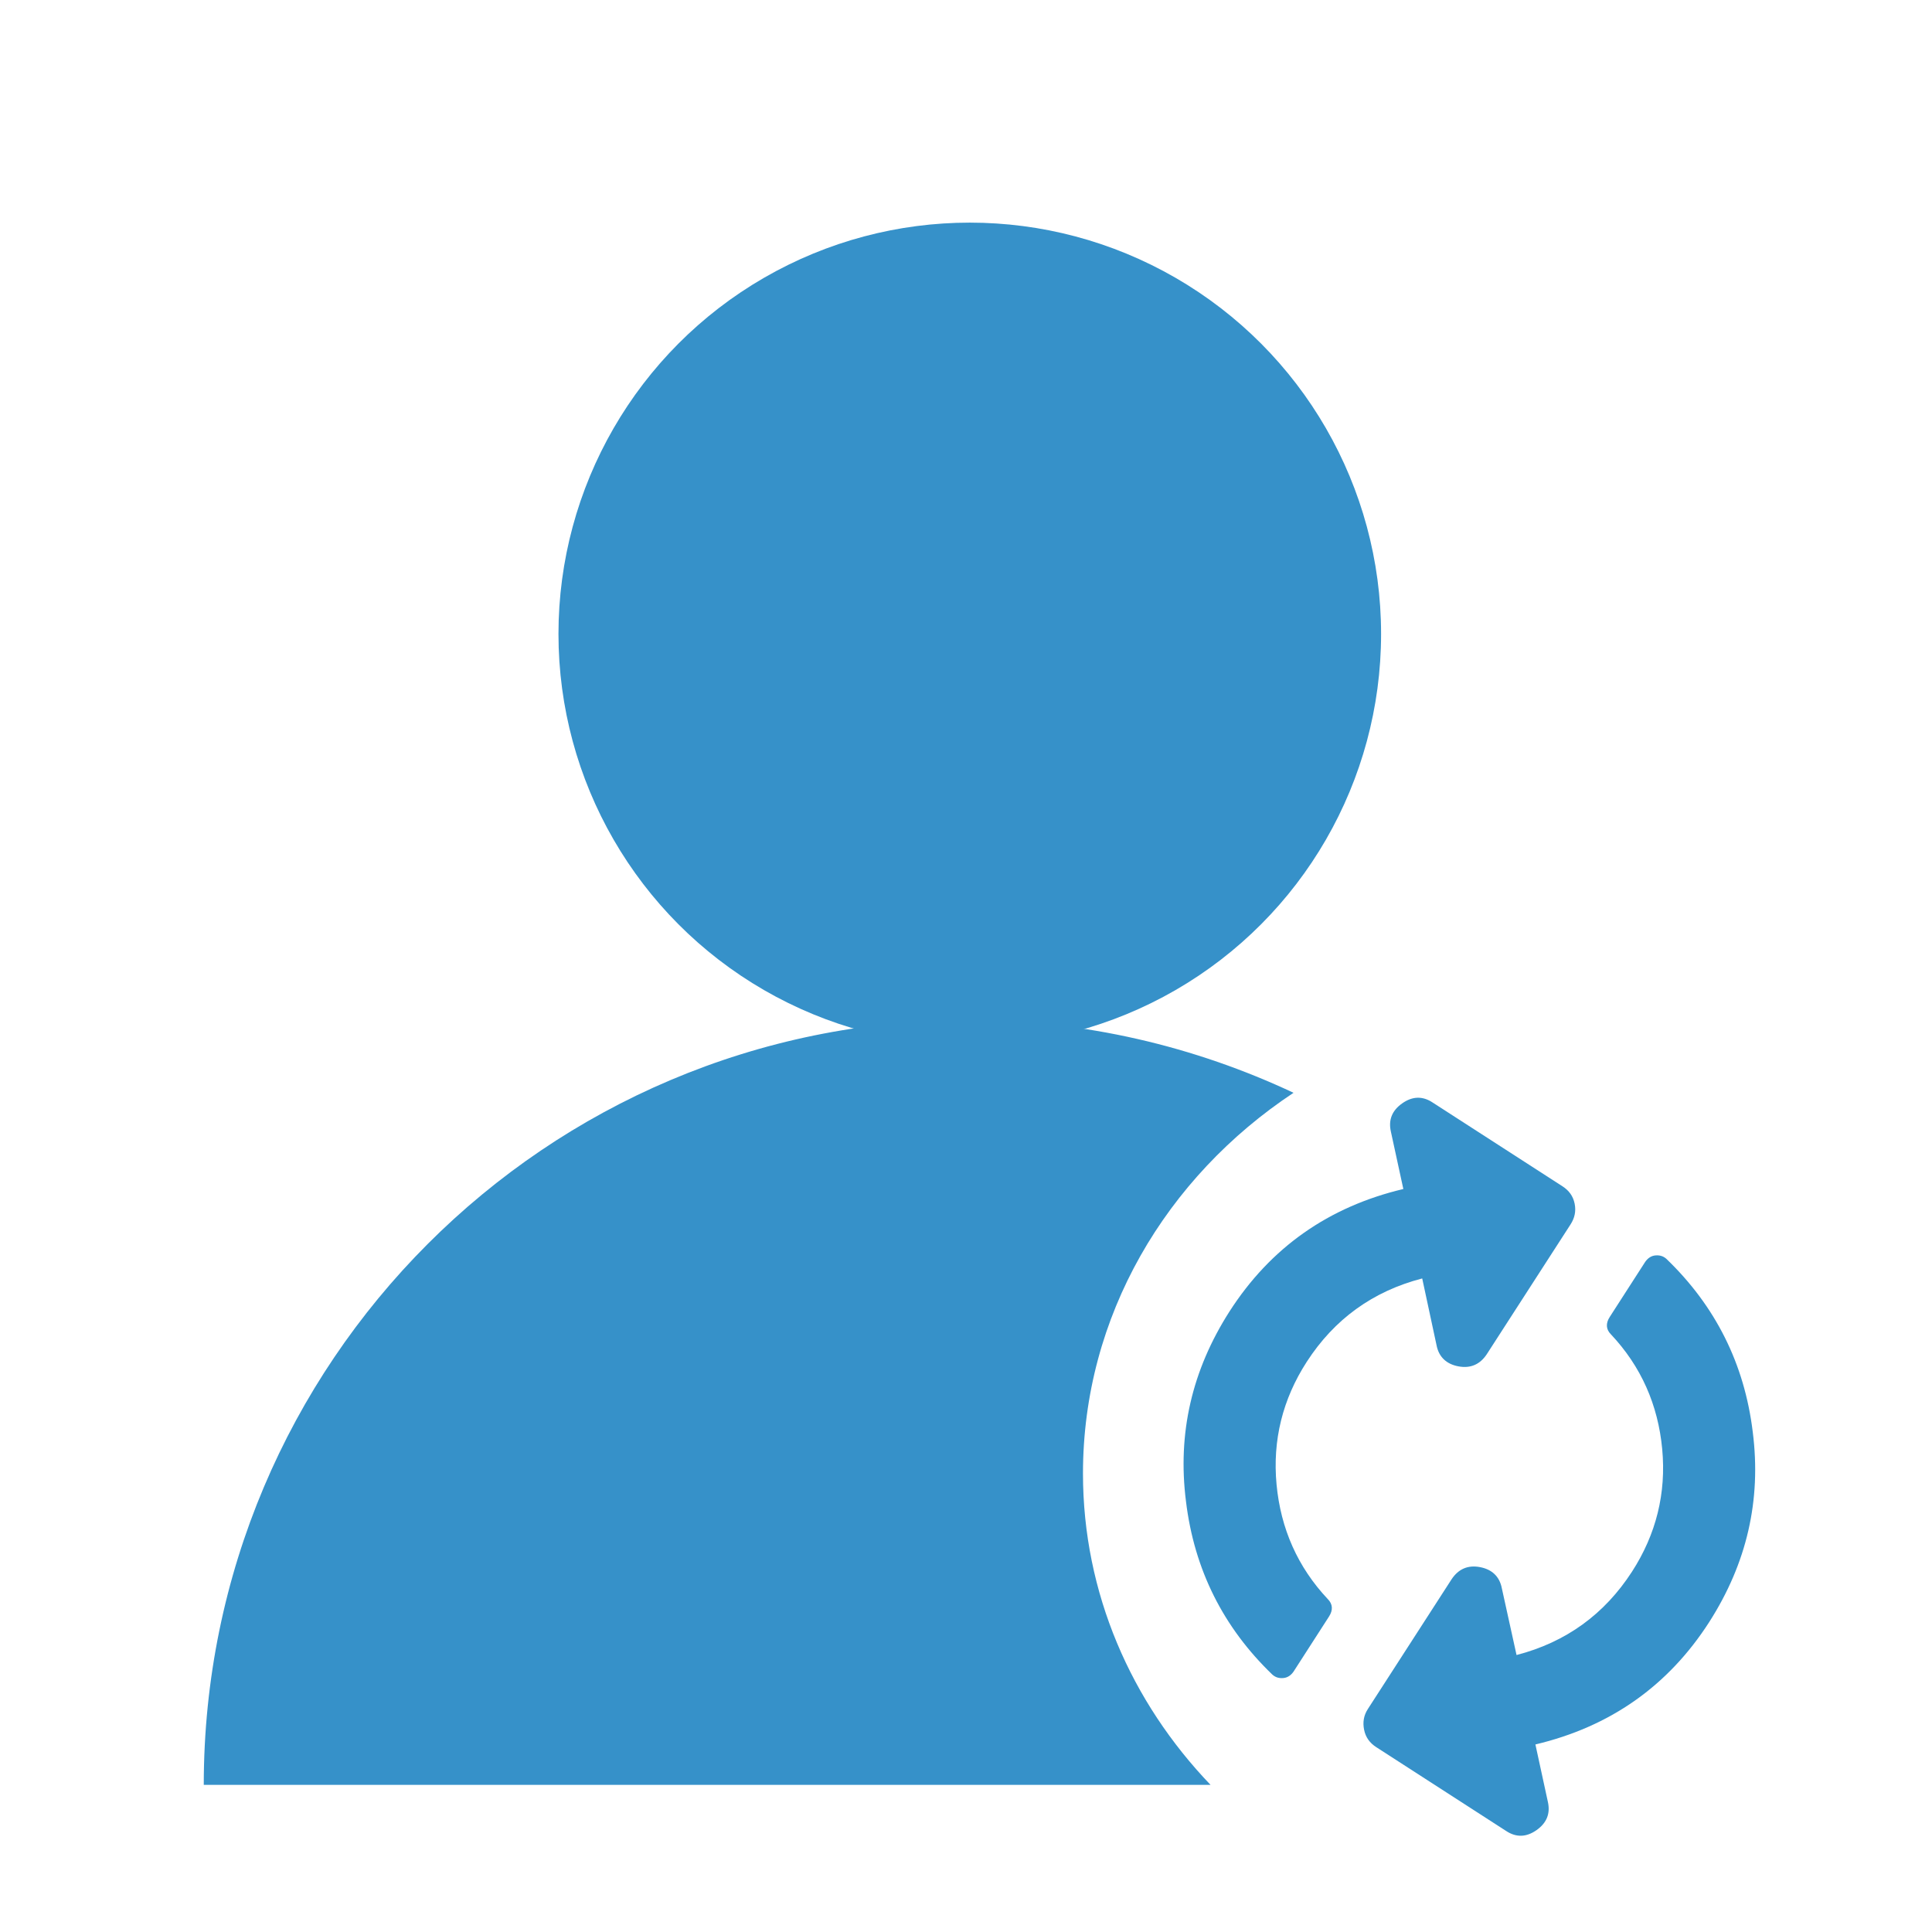 <?xml version="1.0" encoding="utf-8"?>
<!-- Generator: Adobe Illustrator 25.2.0, SVG Export Plug-In . SVG Version: 6.00 Build 0)  -->
<svg version="1.1" id="Group_2_1_" xmlns="http://www.w3.org/2000/svg" xmlns:xlink="http://www.w3.org/1999/xlink" x="0px" y="0px"
	 viewBox="0 0 512 512" style="enable-background:new 0 0 512 512;" xml:space="preserve">
<style type="text/css">
	.st0{fill:#3691C9;}
</style>
<g id="Ellipse_1">
	<g>
		<circle class="st0" cx="257" cy="168" r="109"/>
	</g>
</g>
<g id="Ellipse_1_copy">
	<g>
		<path class="st0" d="M69.6,458c7.7-96.5,88.6-172.7,186.9-172.7c19.6,0,38.6,2.9,56.9,8.8c-26.3,25.6-41.4,60.1-41.4,96.4
			c0,23.9,6.5,47,18.6,67.5H69.6z"/>
	</g>
	<g>
		<path class="st0" d="M256.5,300.3c10,0,19.8,0.8,29.5,2.5c-3.6,4.9-6.9,10-9.9,15.2c-12.5,22.1-19.1,47.2-19.1,72.4
			c0,18.1,3.3,35.8,9.7,52.5H86.6c6-34.7,22.5-66.7,48-92.1C167.1,318.3,210.4,300.3,256.5,300.3 M256.5,270.3
			C144.7,270.3,54,361.1,54,473h266.8c-21-21.9-33.8-50.8-33.8-82.5c0-41.7,22-78.5,55.8-100.9C316.6,277.3,287.4,270.3,256.5,270.3
			L256.5,270.3z"/>
	</g>
</g>
<g id="_xF021_">
	<g>
		<path class="st0" d="M416.2,324.5L394,358.9c-1.8,2.7-4.3,3.8-7.5,3.2c-3.2-0.6-5.2-2.5-5.8-5.6l-3.8-17.7
			c-13.1,3.4-23.3,10.8-30.6,22.1c-6.4,9.9-9.1,20.8-8,32.5c1.1,11.7,5.6,21.9,13.6,30.4c1.3,1.3,1.4,2.9,0.3,4.6l-9.4,14.6
			c-0.7,1-1.6,1.6-2.7,1.7c-1.2,0.1-2.1-0.2-2.9-0.9c-13-12.5-20.7-27.8-22.9-45.9c-2.3-18.1,1.6-34.8,11.5-50.3
			c10.9-17,26.3-27.8,46.1-32.5l-3.3-15.2c-0.7-3.1,0.3-5.6,3-7.5c2.7-1.9,5.4-2,8.1-0.2l34.4,22.2c1.7,1.1,2.8,2.6,3.2,4.6
			C417.7,321,417.3,322.8,416.2,324.5z M401.9,438.6c13.1-3.4,23.3-10.8,30.6-22.1c6.4-9.9,9.1-20.8,8-32.5
			c-1.1-11.7-5.6-21.9-13.6-30.4c-1.3-1.3-1.4-2.9-0.3-4.6l9.4-14.6c0.7-1,1.6-1.6,2.7-1.7c1.2-0.1,2.1,0.2,2.9,0.9
			c13,12.5,20.7,27.8,22.9,45.9c2.3,18.1-1.6,34.8-11.5,50.3c-10.9,17-26.3,27.8-46.1,32.5l3.3,15.2c0.7,3.1-0.3,5.6-3,7.5
			c-2.7,1.9-5.4,2-8.1,0.2L364.7,463c-1.7-1.1-2.8-2.6-3.2-4.6c-0.4-2-0.1-3.8,1-5.5l22.2-34.4c1.8-2.7,4.3-3.8,7.5-3.2
			c3.2,0.6,5.2,2.5,5.8,5.6L401.9,438.6z"/>
	</g>
</g>
</svg>
